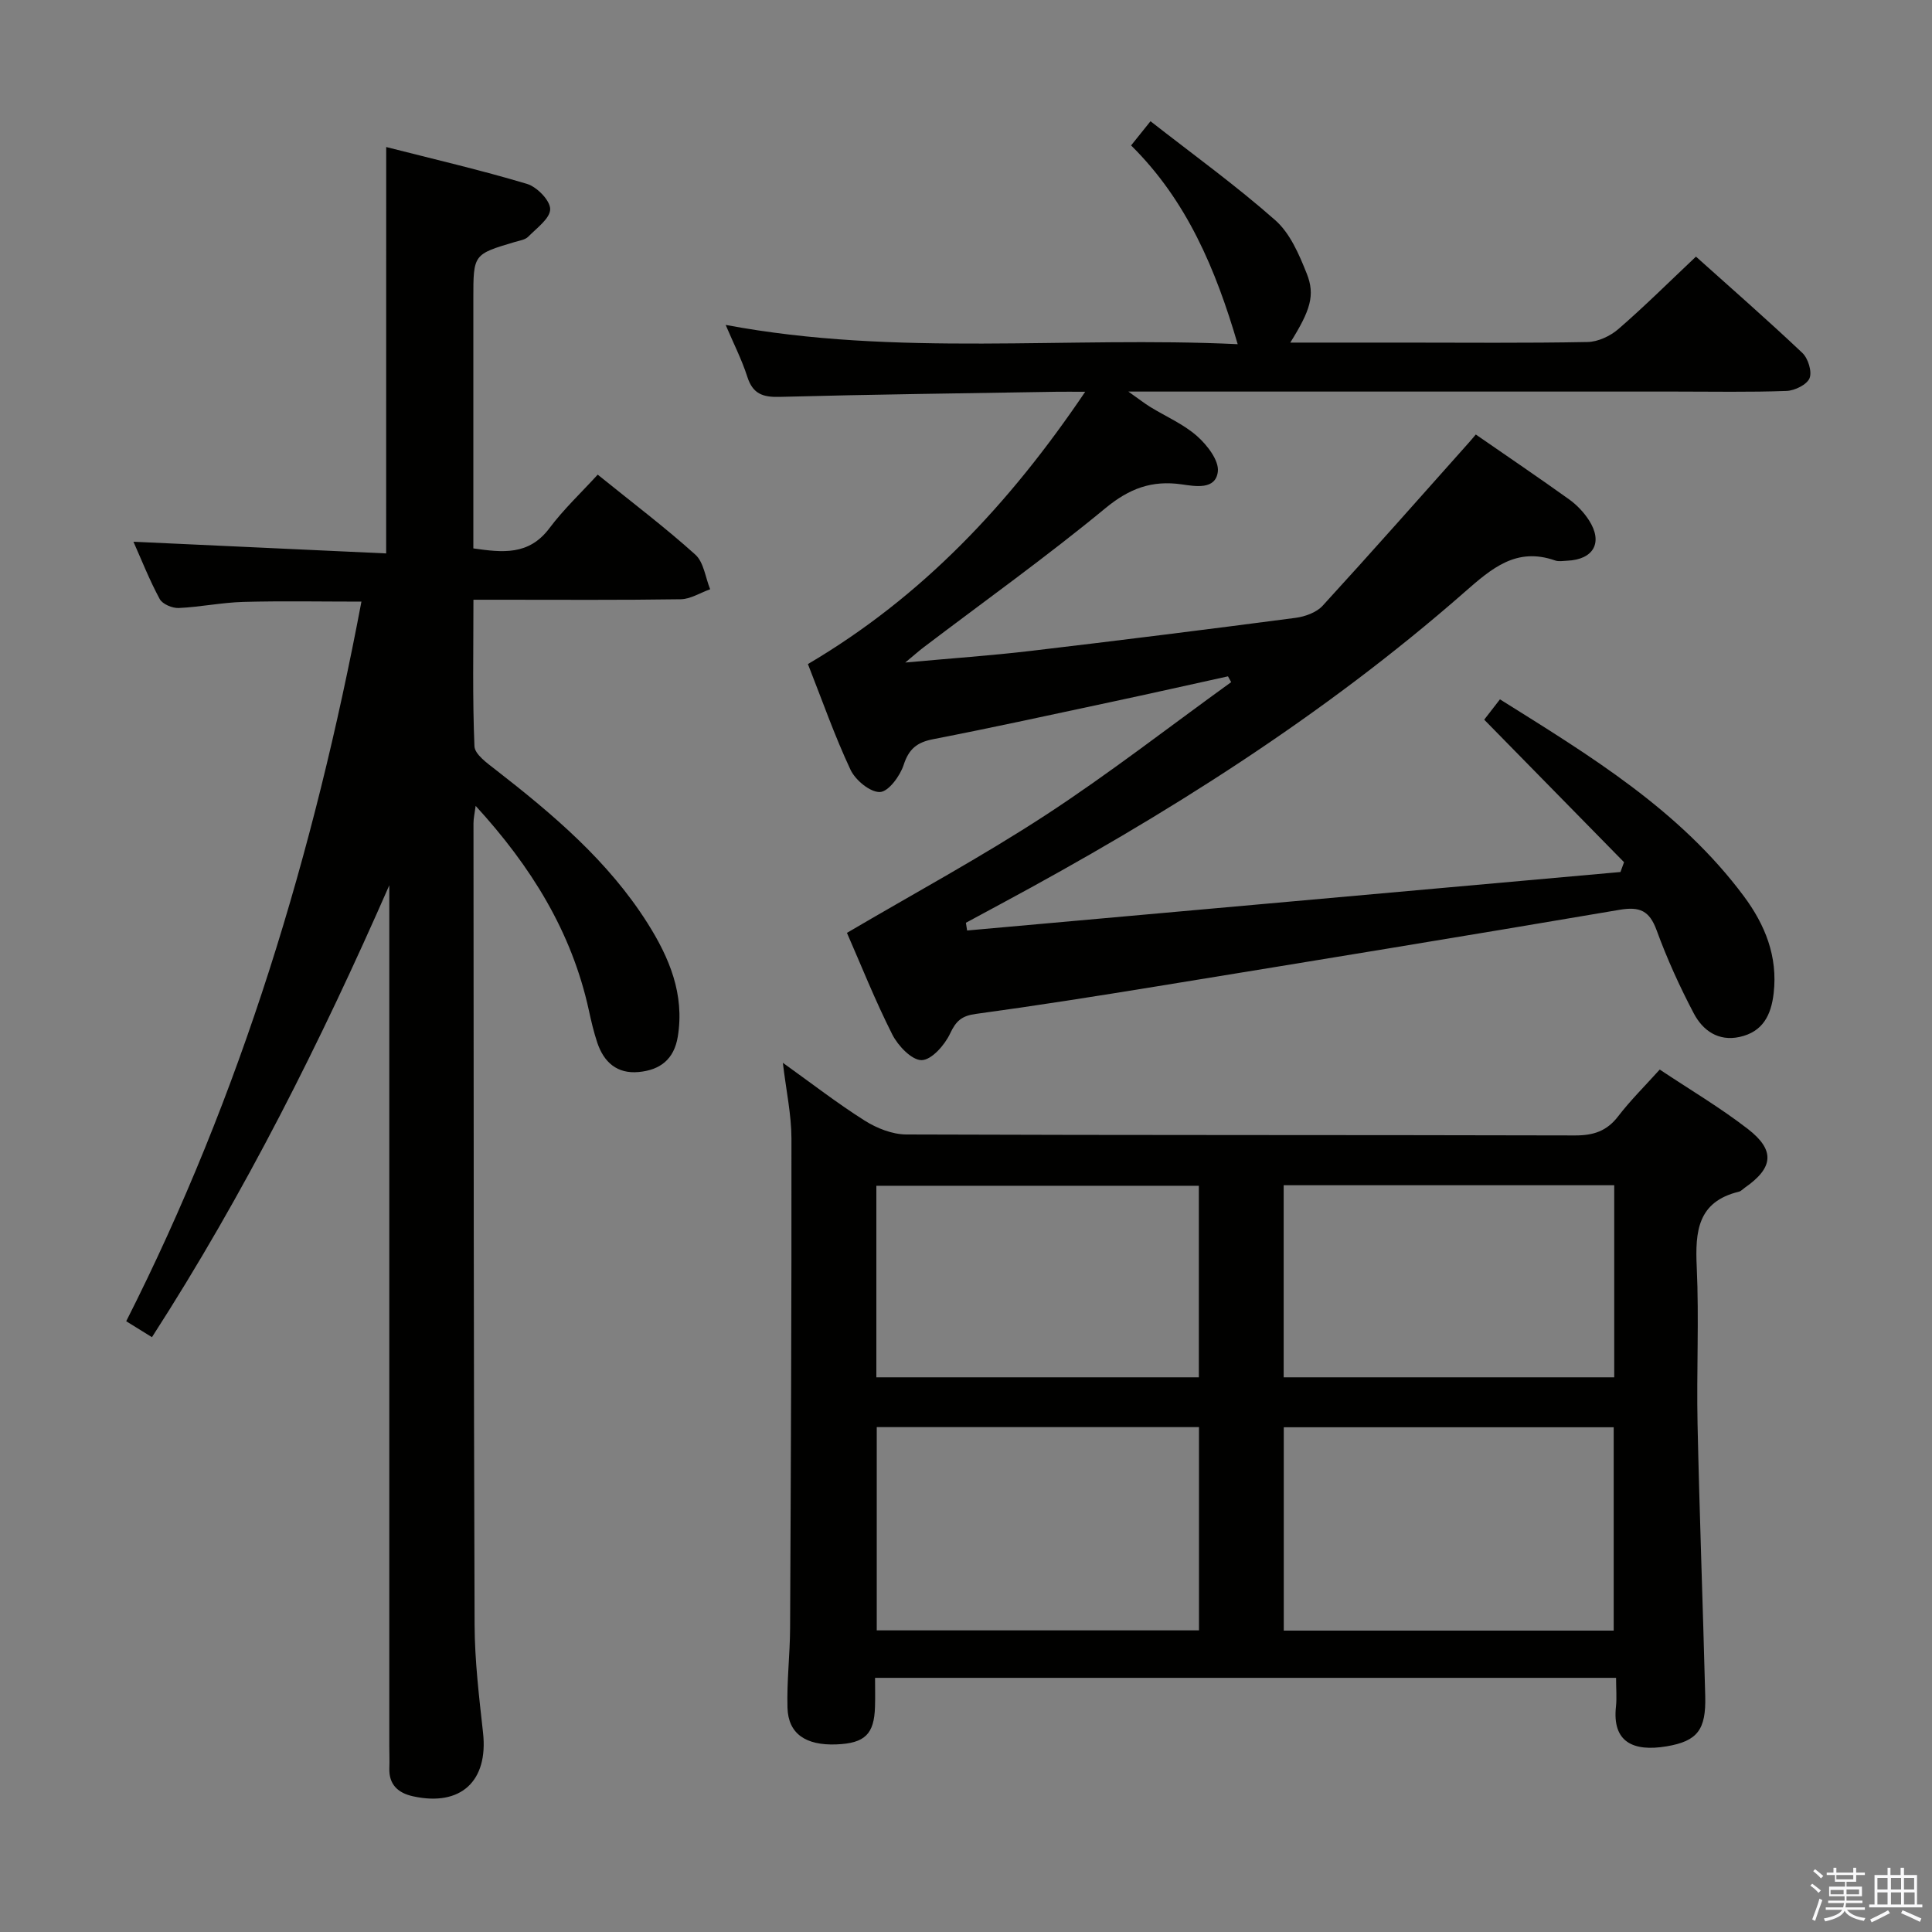 <svg enable-background="new 0 0 400 400" viewBox="0 0 400 400" xmlns="http://www.w3.org/2000/svg"><rect x="0" y="0" width="400" height="400" fill="#808080" stroke="none"/><path d="m374.8 390.4.4-.4c.7.5 1.3 1 1.8 1.4l-.5.5c-.5-.6-1.1-1.1-1.7-1.5zm1 7.3-.6-.3c.5-1.4 1.1-2.8 1.5-4.3.2.1.4.2.6.3-.5 1.3-1 2.8-1.5 4.3zm-.4-10.3.4-.4c.4.3 1 .8 1.7 1.4l-.5.5c-.4-.5-1-1-1.6-1.5zm2.5.3h1.7v-1h.6v1h3.5v-1h.6v1h1.8v.5h-1.8v1.4h-2v1h3.2v2h-3.2v.9h3.3v.5h-3.4c0 .3-.1.6-.1.9h4v.5h-3.7c.7.9 1.9 1.5 3.8 1.7-.1.2-.2.4-.3.6-2.1-.4-3.5-1.1-4-2.1-.4 1-1.8 1.7-4 2.2-.1-.2-.2-.4-.3-.6 2.1-.4 3.4-1 3.8-1.8h-3.4v-.5h3.6c.1-.3.1-.6.2-.9h-3.3v-.5h3.4c0-.3 0-.6 0-.9h-3.2v-2h3.3v-1h-2.1v-1.4h-1.7v-.5zm1.1 3.5v1h2.7c0-.3 0-.4 0-.4 0-.1 0-.2 0-.2 0-.1 0-.2 0-.3h-2.7zm1.2-3v.9h3.5v-.9zm4.7 3h-2.6v.6.4h2.6z" fill="#fafafb"/><path d="m393.6 386.7h.6v1.5h2.7v6.1h1.1v.6h-11v-.6h1.1v-6.1h2.7v-1.5h.6v1.5h2.1v-1.5zm-2.7 8.8.4.6c-1.2.6-2.5 1.3-3.8 1.9-.1-.2-.2-.4-.3-.6 1.2-.6 2.5-1.2 3.7-1.9zm-2.2-6.7v2.4h2.1v-2.4zm0 3v2.5h2.1v-2.5zm2.8-3v2.4h2.1v-2.4zm0 3v2.5h2.1v-2.5zm6 6.1c-1.4-.7-2.7-1.3-3.9-1.8l.3-.6c1.5.6 2.7 1.2 3.9 1.7zm-1.2-9.1h-2.1v2.4h2.1zm-2.1 3v2.5h2.2v-2.5z" fill="#fafafb"/><g fill="#010100"><path d="m267.14 70.93h23.05c12.83 0 25.67.13 38.5-.12 2.17-.04 4.72-1.24 6.4-2.7 5.4-4.68 10.48-9.73 16.04-14.98 7.05 6.33 14.67 12.98 22.02 19.93 1.2 1.13 2.05 3.88 1.5 5.24-.55 1.34-3.06 2.57-4.75 2.64-7.66.28-15.33.13-23 .13-35.5 0-71 0-106.5 0-1.78 0-3.56 0-6.79 0 2.27 1.6 3.35 2.45 4.51 3.17 3.26 2 6.9 3.56 9.72 6.05 2.09 1.85 4.57 5.05 4.3 7.35-.45 3.86-4.74 3.03-7.49 2.64-6.18-.88-10.84.85-15.79 4.94-12.18 10.05-25.07 19.26-37.66 28.82-.88.67-1.71 1.41-3.78 3.13 9.62-.88 17.79-1.44 25.92-2.4 18.31-2.16 36.61-4.45 54.89-6.85 1.97-.26 4.33-1.11 5.61-2.51 10.22-11.16 20.23-22.51 30.3-33.8.44-.49.85-1 1.41-1.65 6.5 4.5 12.97 8.88 19.32 13.43 1.59 1.14 3.04 2.67 4.1 4.31 2.97 4.6.99 8.15-4.51 8.39-.83.04-1.74.21-2.49-.05-8.02-2.81-13.11 1.61-18.72 6.53-29.31 25.7-62.08 46.33-96.32 64.73-2.32 1.25-4.63 2.5-6.95 3.75.08.53.16 1.07.25 1.6 45.09-4.04 90.18-8.07 135.27-12.11.25-.68.5-1.35.74-2.03-9.59-9.78-19.19-19.56-28.95-29.51.95-1.23 1.95-2.51 3.26-4.21 18.56 11.63 37.22 22.89 50.53 40.81 4.36 5.88 7.01 12.4 6.14 20.02-.52 4.57-2.26 8.02-7.06 9.07-4.41.96-7.61-1.34-9.47-4.86-2.93-5.56-5.55-11.33-7.7-17.22-1.49-4.07-3.49-4.96-7.7-4.24-31.91 5.43-63.87 10.64-95.82 15.85-12.46 2.03-24.93 4-37.43 5.7-2.9.39-4.1 1.43-5.33 4.06-1.11 2.37-3.82 5.47-5.88 5.51-2.04.04-4.9-2.96-6.08-5.29-3.59-7.1-6.53-14.52-9.4-21.06 13.89-8.17 27.89-15.74 41.16-24.4 13.17-8.6 25.62-18.3 38.39-27.51-.22-.4-.44-.8-.66-1.2-8.02 1.76-16.03 3.57-24.06 5.28-12.32 2.63-24.62 5.33-36.98 7.73-3.34.65-5.03 2-6.11 5.33-.74 2.29-3.15 5.55-4.9 5.61-2.04.07-5.09-2.46-6.1-4.61-3.3-7.03-5.87-14.4-8.82-21.88 23.63-13.92 41.68-33.08 57.41-56.38-2.72 0-4.29-.02-5.87 0-19.14.32-38.29.55-57.43 1.06-3.51.09-5.54-.66-6.66-4.17-1.14-3.56-2.87-6.93-4.48-10.73 35.52 6.66 70.86 2.31 106.01 3.99-4.54-15.5-10.52-29.74-22.07-41.15 1.29-1.61 2.29-2.86 4.02-5.01 8.78 6.87 17.66 13.28 25.84 20.5 3.05 2.69 4.92 7.06 6.49 11 1.82 4.52.76 7.67-3.39 14.33z"/><path d="m334.59 347.38c-51.42 0-102.03 0-153.42 0 0 2.12.05 4.04-.01 5.96-.16 5.71-2.09 7.58-7.98 7.82-6.36.25-9.98-2.2-10.14-7.58-.16-5.47.51-10.96.54-16.44.16-33.82.32-67.65.28-101.47-.01-4.91-1.09-9.82-1.78-15.63 5.97 4.27 11.29 8.4 16.96 11.98 2.49 1.57 5.69 2.84 8.57 2.86 46.16.17 92.32.08 138.48.2 3.82.01 6.58-.89 8.94-3.97 2.52-3.28 5.49-6.22 8.6-9.67 6.21 4.14 12.5 7.86 18.23 12.29s5.3 8.06-.61 12.17c-.41.29-.79.72-1.24.83-8.53 2.07-9.06 8.21-8.72 15.57.5 10.81-.06 21.66.17 32.49.4 18.79 1.11 37.57 1.59 56.36.18 6.96-1.59 9.33-8 10.41-6.97 1.17-11.29-.93-10.48-8.25.19-1.78.02-3.6.02-5.93zm-.49-9.78c0-14.21 0-28.19 0-42.1-23.04 0-45.58 0-68.31 0v42.1zm-85.86-42.13c-22.39 0-44.43 0-66.72 0v42.08h66.72c0-14.17 0-28.04 0-42.08zm17.53-10.31h68.44c0-13.49 0-26.55 0-39.77-22.94 0-45.51 0-68.44 0zm-84.33 0h66.77c0-13.5 0-26.55 0-39.66-22.43 0-44.47 0-66.77 0z"/><path d="m79.96 30.44c9.68 2.47 19.5 4.75 29.14 7.63 2.06.62 4.81 3.42 4.81 5.23 0 1.91-2.79 3.92-4.55 5.71-.63.64-1.79.8-2.74 1.08-8.62 2.56-8.62 2.55-8.62 11.72v51.73c6.01.86 11.48 1.51 15.74-4.17 2.97-3.96 6.64-7.41 10.01-11.1 7.38 5.96 14.03 10.99 20.2 16.55 1.76 1.58 2.09 4.74 3.08 7.18-2.04.72-4.07 2.04-6.12 2.07-12.49.19-24.99.1-37.49.1-1.63 0-3.26 0-5.4 0 0 10.45-.21 20.41.21 30.33.07 1.69 2.65 3.51 4.39 4.87 11.87 9.23 23.31 18.89 31.45 31.77 4.5 7.13 7.69 14.68 6.26 23.48-.77 4.73-3.69 6.92-8.1 7.33-4.47.42-7.21-2.03-8.57-6.08-.73-2.19-1.26-4.46-1.75-6.72-3.54-16.22-11.94-29.75-23.43-42.3-.2 1.52-.45 2.56-.45 3.61.04 55.32.03 110.63.23 165.95.03 7.45.93 14.92 1.75 22.35 1.1 10-4.6 15.31-14.47 13.15-3.11-.68-5.06-2.4-4.93-5.87.06-1.5-.01-3-.01-4.5 0-57.65 0-115.3 0-172.95 0-1.77 0-3.53 0-5.3-14.23 32.44-29.93 63.77-49.14 93.56-1.78-1.1-3.31-2.05-5.33-3.3 23.83-47.05 38.86-96.88 48.7-148.99-8.36 0-16.41-.16-24.45.06-4.47.12-8.91 1.06-13.38 1.26-1.32.06-3.36-.8-3.93-1.85-2.12-3.92-3.76-8.09-5.44-11.87 17.5.81 34.86 1.61 52.32 2.42.01-28.27.01-55.66.01-84.14z"/></g></svg>